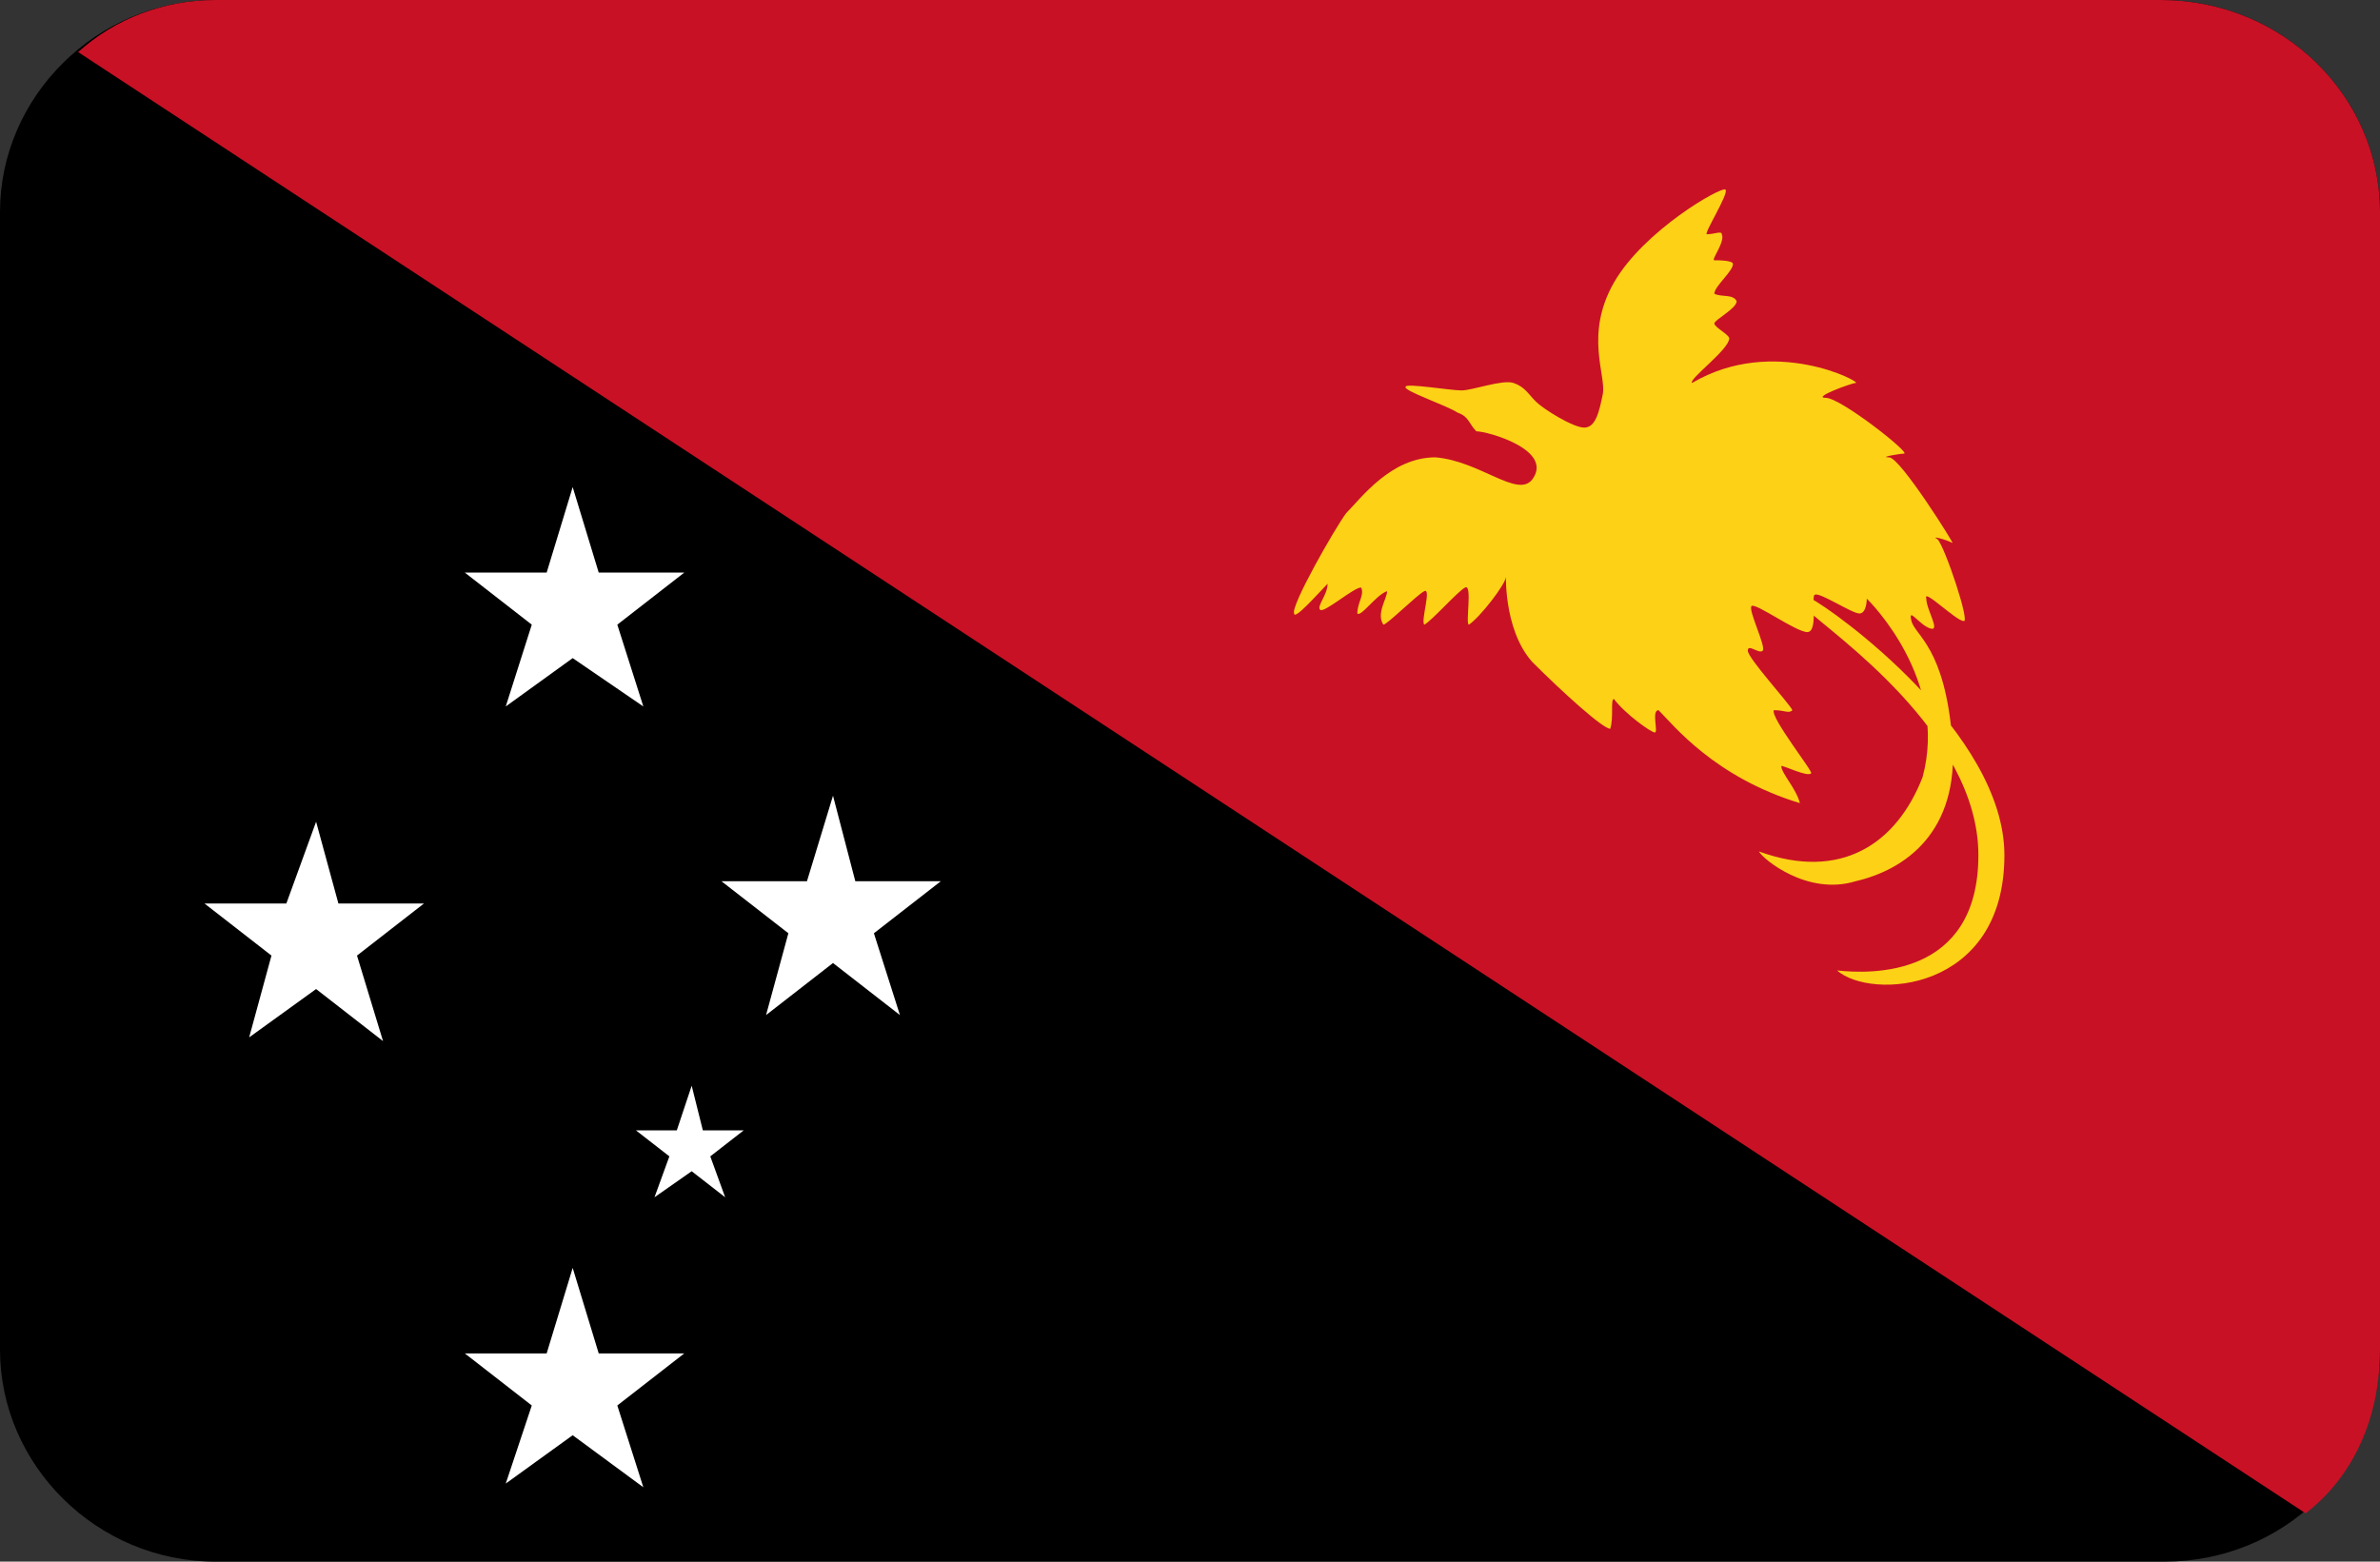 <?xml version="1.0" encoding="utf-8"?>
<!-- Generator: Adobe Illustrator 20.0.0, SVG Export Plug-In . SVG Version: 6.00 Build 0)  -->
<svg version="1.1" id="Layer_1" xmlns="http://www.w3.org/2000/svg" xmlns:xlink="http://www.w3.org/1999/xlink" x="0px" y="0px"
	 viewBox="0 0 64 42" style="enable-background:new 0 0 64 42;" xml:space="preserve">
<rect x="0" y="0" width="64" height="42" fill="#333333" stroke="none"/>
<style type="text/css">
	.st0{fill:none;}
	.st1{fill:#C91125;}
	.st2{fill:#FCD116;}
	.st3{fill:#FFFFFF;}
</style>
<path id="Rounded_Rectangle_7_copy" d="M5.8,0h52.3C61.4,0,64,2.6,64,5.7v30.6c0,3.2-2.6,5.7-5.8,5.7H5.8C2.6,42,0,39.4,0,36.3V5.7
	C0,2.6,2.6,0,5.8,0z"/>
<path class="st0" d="M0,5.7v30.6C0,39.4,2.6,42,5.8,42h52.4c1.4,0,2.7-0.5,3.8-1.3L2.1,1.4C0.8,2.4,0,4,0,5.7z"/>
<path class="st1" d="M58.1,0H5.8C4.4,0,3.1,0.5,2.1,1.4L62,40.7c1.3-1,2-2.6,2-4.4V5.7C64,2.6,61.4,0,58.1,0z"/>
<path id="path3348" class="st2" d="M41.2,12.9c-0.4,0.5-1.4-0.5-2.6-0.6c-1.2,0-2,1.1-2.4,1.5c-0.3,0.4-1.5,2.5-1.4,2.7
	c0,0.2,0.7-0.6,0.9-0.8c0,0.3-0.3,0.6-0.2,0.7s0.9-0.6,1.1-0.6c0.1,0.2-0.1,0.4-0.1,0.7c0.1,0.1,0.5-0.5,0.8-0.6
	c0,0.2-0.3,0.6-0.1,0.9c0.1,0,0.9-0.8,1.1-0.9c0.2-0.1-0.1,0.8,0,0.9c0.2-0.1,0.9-0.9,1.1-1c0.2-0.1,0,1,0.1,1c0.3-0.2,1-1.1,1-1.3
	s-0.1,1.4,0.7,2.3c0.8,0.8,1.9,1.8,2.1,1.8c0.1-0.3,0-0.8,0.1-0.8c0.3,0.4,1,0.9,1.1,0.9s-0.1-0.6,0.1-0.6c0.4,0.4,1.5,1.8,3.8,2.5
	c-0.1-0.4-0.5-0.8-0.5-1c0.1,0,0.7,0.3,0.8,0.2c0.1,0-1.1-1.5-1-1.7c0.3,0,0.4,0.1,0.5,0c-0.1-0.2-1.2-1.4-1.2-1.6s0.3,0.1,0.4,0
	s-0.4-1.1-0.3-1.2c0.1-0.1,1.2,0.7,1.5,0.7s0.1-1,0.2-1c0.1-0.1,1,0.5,1.2,0.5s0.2-0.4,0.2-0.4c0.1,0.1,2.2,2.2,1.5,4.8
	c-0.7,1.8-2.2,2.8-4.4,2c0.1,0.2,1.3,1.2,2.6,0.8c1.3-0.3,2.8-1.3,2.6-3.8s-1-2.8-1.1-3.2c-0.1-0.4,0.2,0.1,0.5,0.2
	s-0.1-0.5-0.1-0.8c-0.1-0.3,0.8,0.6,1,0.6c0.2,0.1-0.5-2-0.7-2.2c-0.2-0.1,0.2,0,0.4,0.1c0.1,0.1-1.4-2.3-1.7-2.3s0.3-0.1,0.4-0.1
	c0.2,0-1.7-1.5-2.1-1.5s0.7-0.4,0.8-0.4c0.2,0-2.2-1.3-4.4,0c-0.1-0.1,1-0.9,1-1.2c0-0.1-0.4-0.3-0.4-0.4c0-0.1,0.6-0.4,0.6-0.6
	c-0.1-0.2-0.4-0.1-0.6-0.2c0-0.2,0.5-0.6,0.5-0.8C46.6,7,46.2,7,46.1,7s0.3-0.5,0.2-0.7c0-0.1-0.2,0-0.4,0c-0.1,0,0.6-1.1,0.5-1.2
	s-2.2,1.1-3,2.5s-0.2,2.5-0.3,3s-0.2,0.9-0.5,0.9s-1.1-0.5-1.3-0.7s-0.3-0.4-0.6-0.5s-1.1,0.2-1.4,0.2c-0.3,0-1.5-0.2-1.5-0.1
	c-0.1,0.1,1.1,0.5,1.4,0.7c0.3,0.1,0.3,0.3,0.5,0.5C40,11.6,41.8,12.1,41.2,12.9z M48.6,16.4c0.6,0.6,4.6,3.3,4.6,6.6
	s-2.9,3.2-3.8,3.1c0.9,0.8,4.5,0.6,4.5-3.1c0-3.3-4.6-6.6-5.2-6.9C48.1,15.8,48,15.8,48.6,16.4z"/>
<polygon class="st3" points="25.3,23.7 23,23.7 22.4,21.4 21.7,23.7 19.4,23.7 21.2,25.1 20.6,27.3 22.4,25.9 24.2,27.3 23.5,25.1 
	"/>
<polygon class="st3" points="16.1,36.4 15.4,34.1 14.7,36.4 12.5,36.4 14.3,37.8 13.6,39.9 15.4,38.6 17.3,40 16.6,37.8 18.4,36.4 
	"/>
<polygon class="st3" points="18.9,30.4 18.6,29.2 18.2,30.4 17.1,30.4 18,31.1 17.6,32.2 18.6,31.5 19.5,32.2 19.1,31.1 20,30.4 "/>
<polygon class="st3" points="13.6,19 15.4,17.7 17.3,19 16.6,16.8 18.4,15.4 16.1,15.4 15.4,13.1 14.7,15.4 12.5,15.4 14.3,16.8 "/>
<polygon class="st3" points="9.1,24.3 8.5,22.1 7.7,24.3 5.5,24.3 7.3,25.7 6.7,27.9 8.5,26.6 10.3,28 9.6,25.7 11.4,24.3 "/>
</svg>
